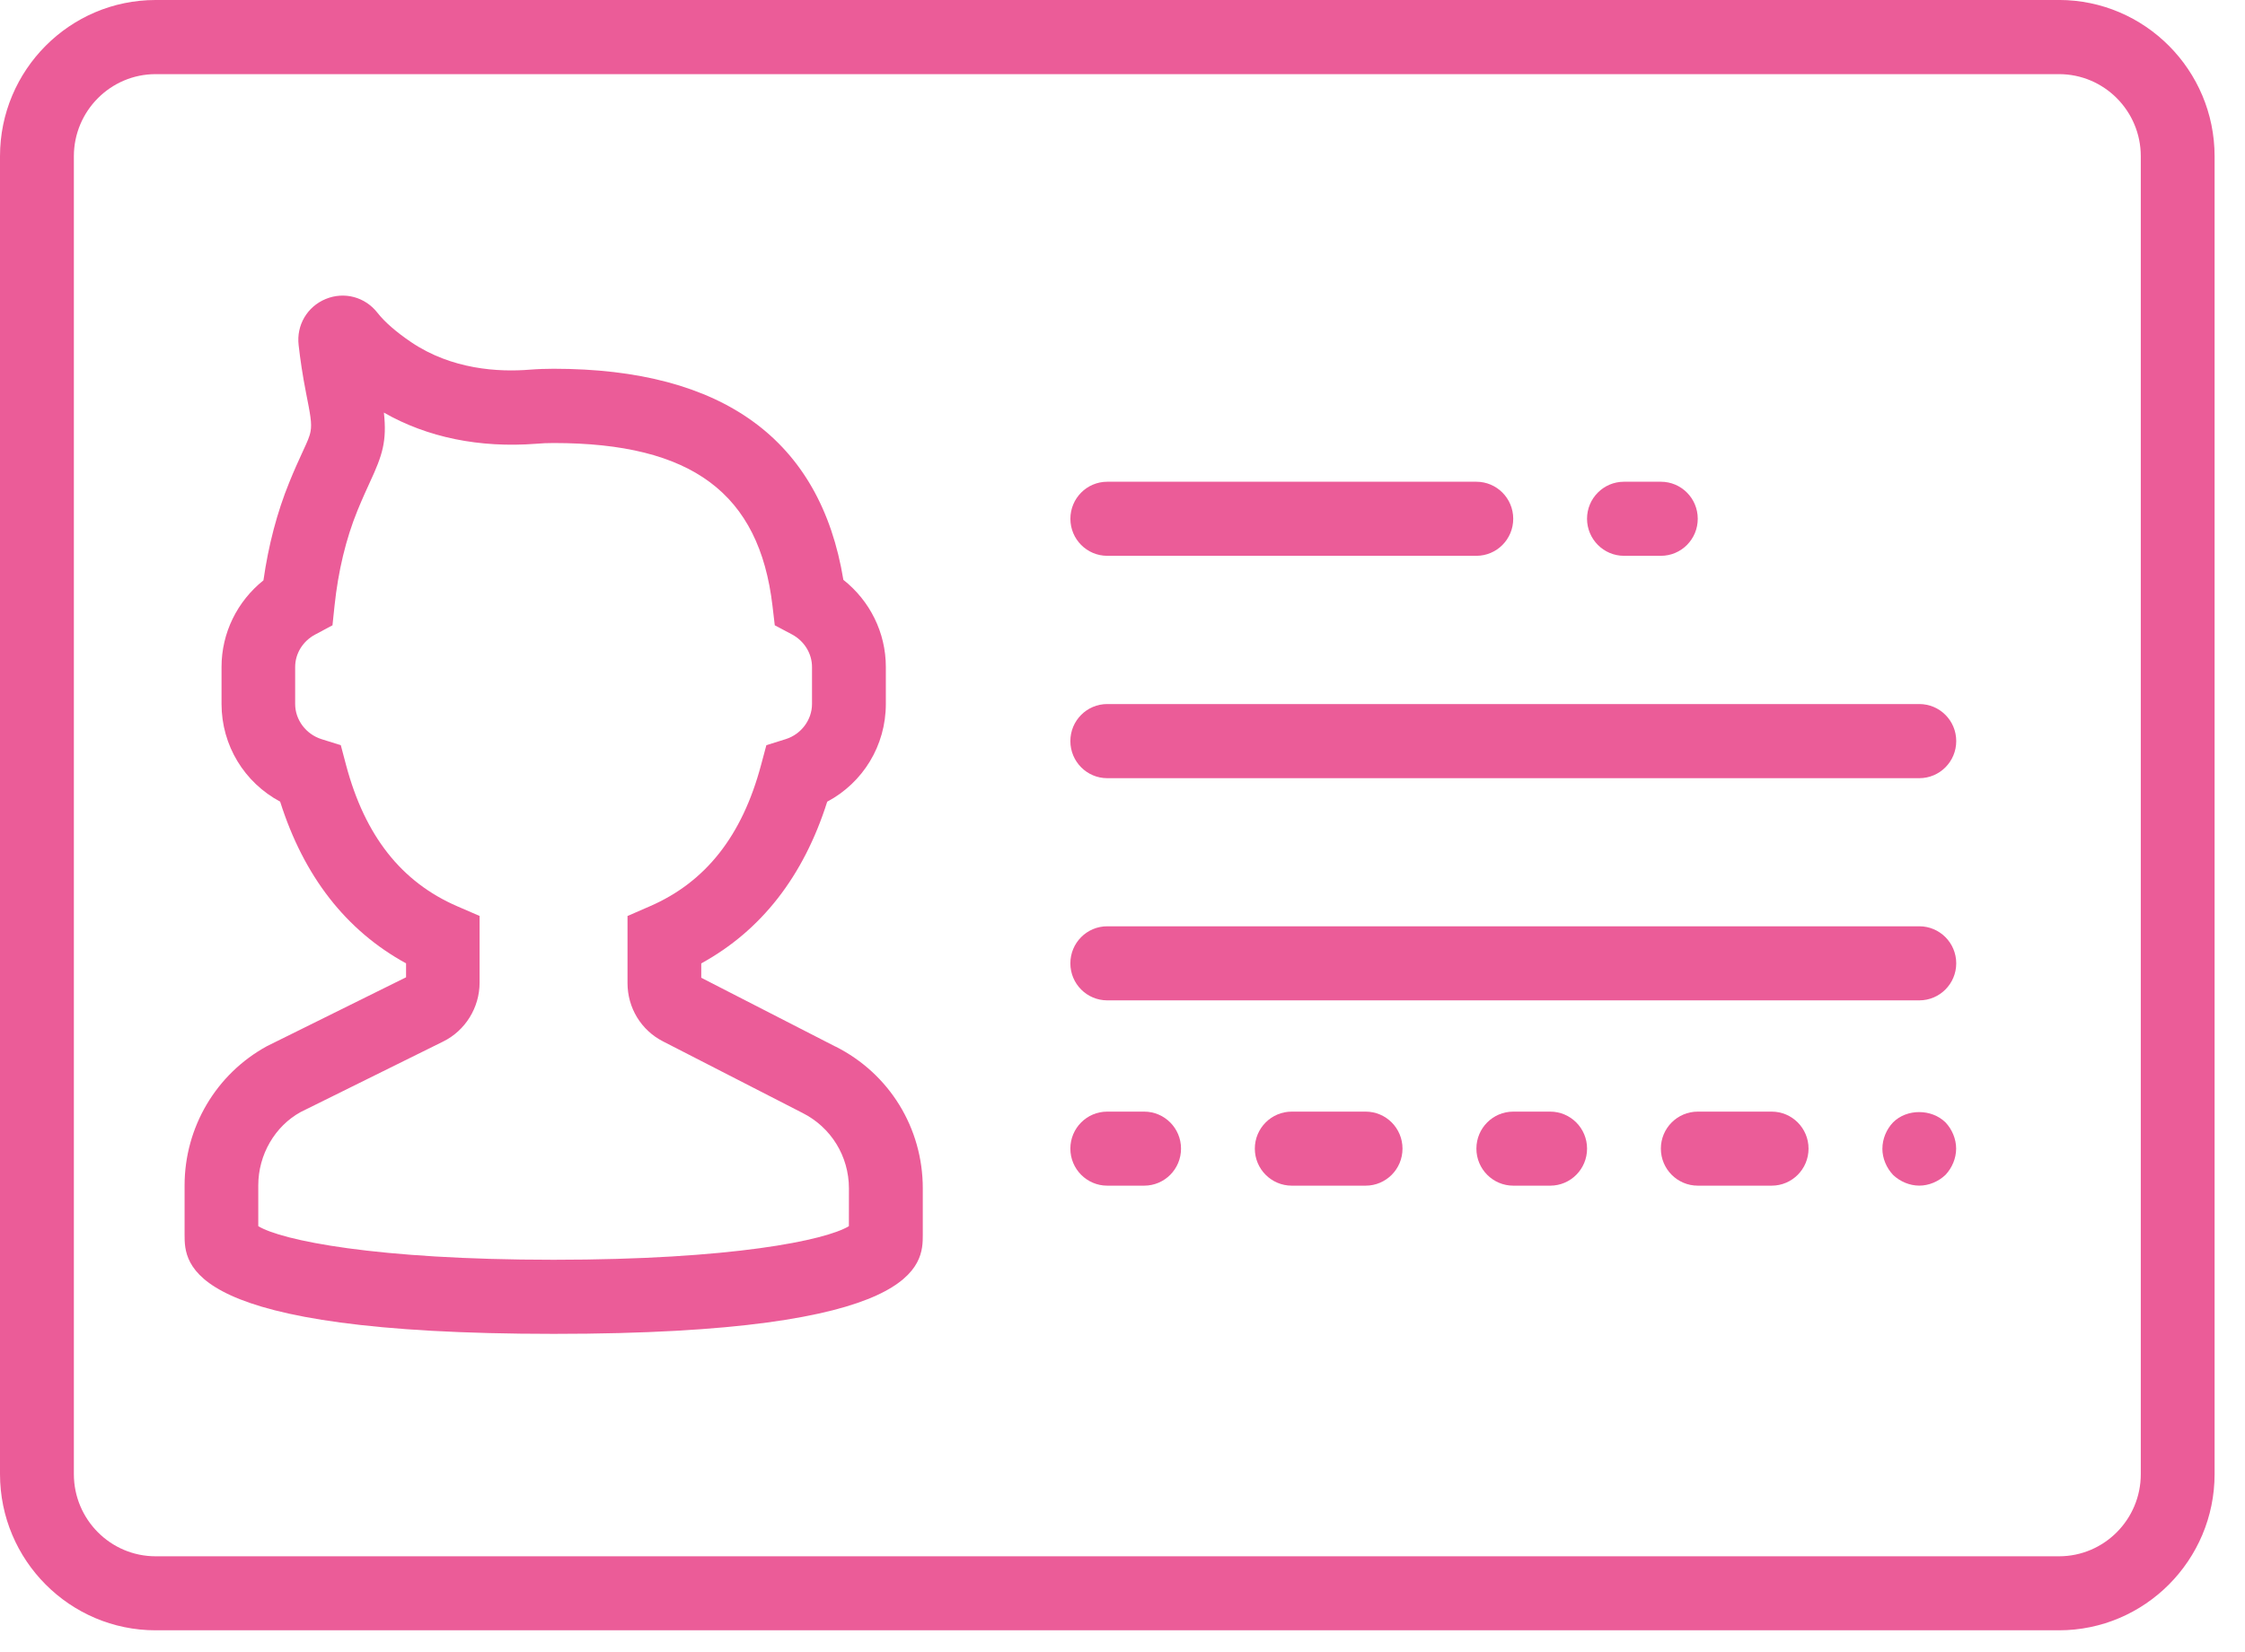 <svg fill="none" height="53" viewBox="0 0 72 53" width="72" xmlns="http://www.w3.org/2000/svg"><g fill="#eb5c98"><path clip-rule="evenodd" d="m26.797 33.573-4.307-2.209v-.461c1.928-1.057 3.283-2.798 4.04-5.187 1.147-.61 1.88-1.8 1.88-3.135v-1.188c0-1.099-.511-2.121-1.362-2.793-.738-4.493-3.86-6.771-9.291-6.771-.129 0-.256.002-.381.007-.065.002-.129.006-.193.009-.06.004-.119.007-.178.012-1.022.085-2.519-.005-3.815-.879-.485-.328-.849-.646-1.083-.943-.397-.511-1.067-.689-1.661-.444-.594.245-.944.841-.868 1.482.05.444.125.962.237 1.529.137.693.192.972.146 1.232-.031.175-.109.342-.238.621l-.042.092c-.113.245-.247.539-.402.922-.393.964-.669 2.019-.83 3.147-.84.672-1.344 1.686-1.344 2.776v1.188c0 1.333.733 2.522 1.88 3.135.757 2.392 2.112 4.133 4.038 5.187v.447l-4.461 2.209c-1.63.891-2.642 2.603-2.642 4.467v1.575c0 .955 0 3.187 11.839 3.187 11.836 0 11.836-2.232 11.836-3.187v-1.48c0-1.938-1.071-3.679-2.796-4.548zm.428 5.759c-.738.451-3.742 1.078-9.471 1.078-5.727 0-8.731-.627-9.471-1.078v-1.306c0-.993.539-1.905 1.362-2.356l4.565-2.259c.712-.349 1.171-1.09 1.171-1.888v-2.142l-.714-.309c-1.795-.777-2.964-2.259-3.569-4.534l-.168-.634-.622-.195c-.494-.157-.842-.617-.842-1.126v-1.188c0-.43.246-.829.641-1.04l.556-.297.066-.629c.118-1.114.364-2.142.736-3.054.159-.387.291-.674.4-.912.402-.865.546-1.311.447-2.228 1.393.798 3.066 1.138 4.88 1.0.182-.017.371-.024.565-.024 4.433 0 6.595 1.613 7.018 5.227l.073.62.551.292c.395.211.643.613.643 1.045v1.188c0 .508-.348.971-.842 1.126l-.622.195-.17.634c-.606 2.273-1.774 3.755-3.569 4.534l-.714.311v2.152c0 .796.438 1.513 1.14 1.871l4.468 2.292c.92.461 1.493 1.392 1.493 2.422z" fill-rule="evenodd"/><path d="m47.348 17.829h-11.836c-.655 0-1.183-.532-1.183-1.188 0-.655.527-1.188 1.183-1.188h11.836c.653 0 1.183.53 1.183 1.188 0 .655-.527 1.188-1.183 1.188z"/><path d="m52.083 17.829h1.183c.655 0 1.183-.532 1.183-1.188 0-.658-.53-1.188-1.183-1.188h-1.183c-.655 0-1.185.532-1.185 1.188.002.655.532 1.188 1.185 1.188z"/><path d="m35.511 35.658h1.183c.655 0 1.183.532 1.183 1.187 0 .655-.527 1.188-1.183 1.188h-1.183c-.653 0-1.183-.532-1.183-1.188 0-.655.527-1.187 1.183-1.187z"/><path d="m43.797 35.658h-2.368c-.655 0-1.185.532-1.185 1.187 0 .655.53 1.188 1.185 1.188h2.368c.655 0 1.183-.532 1.183-1.188 0-.655-.527-1.187-1.183-1.187z"/><path d="m48.533 35.658h1.183c.655 0 1.183.532 1.183 1.187 0 .655-.527 1.188-1.183 1.188h-1.183c-.653 0-1.183-.532-1.183-1.188 0-.655.527-1.187 1.183-1.187z"/><path d="m56.819 35.658h-2.368c-.655 0-1.185.532-1.185 1.187 0 .655.53 1.188 1.185 1.188h2.368c.655 0 1.183-.532 1.183-1.188 0-.655-.527-1.187-1.183-1.187z"/><path d="m60.371 36.845c0-.309.128-.618.343-.843.438-.439 1.23-.439 1.679 0 .213.223.343.534.343.843s-.13.618-.343.843c-.225.214-.532.344-.84.344-.307 0-.617-.131-.84-.344-.213-.226-.343-.534-.343-.843z"/><path d="m61.554 22.584h-26.043c-.655 0-1.183.532-1.183 1.188 0 .658.53 1.19 1.183 1.19h26.043c.655 0 1.185-.532 1.185-1.19 0-.658-.53-1.188-1.185-1.188z"/><path d="m35.511 29.713h26.043c.655 0 1.185.532 1.185 1.188 0 .655-.53 1.188-1.185 1.188h-26.043c-.653 0-1.183-.53-1.183-1.188 0-.655.527-1.188 1.183-1.188z"/><path clip-rule="evenodd" d="m66.032 0h-61.041c-2.753 0-4.991 2.249-4.991 5.011v42.274c0 2.764 2.24 5.011 4.991 5.011h61.043c2.751 0 4.991-2.249 4.991-5.011v-42.272c0-2.764-2.24-5.014-4.993-5.014zm2.626 47.286c0 1.454-1.175 2.636-2.623 2.636h-61.043c-1.448 0-2.623-1.183-2.623-2.636v-42.272c0-1.453 1.176-2.636 2.623-2.636h61.043c1.448 0 2.623 1.18 2.623 2.636z" fill-rule="evenodd"/></g></svg>